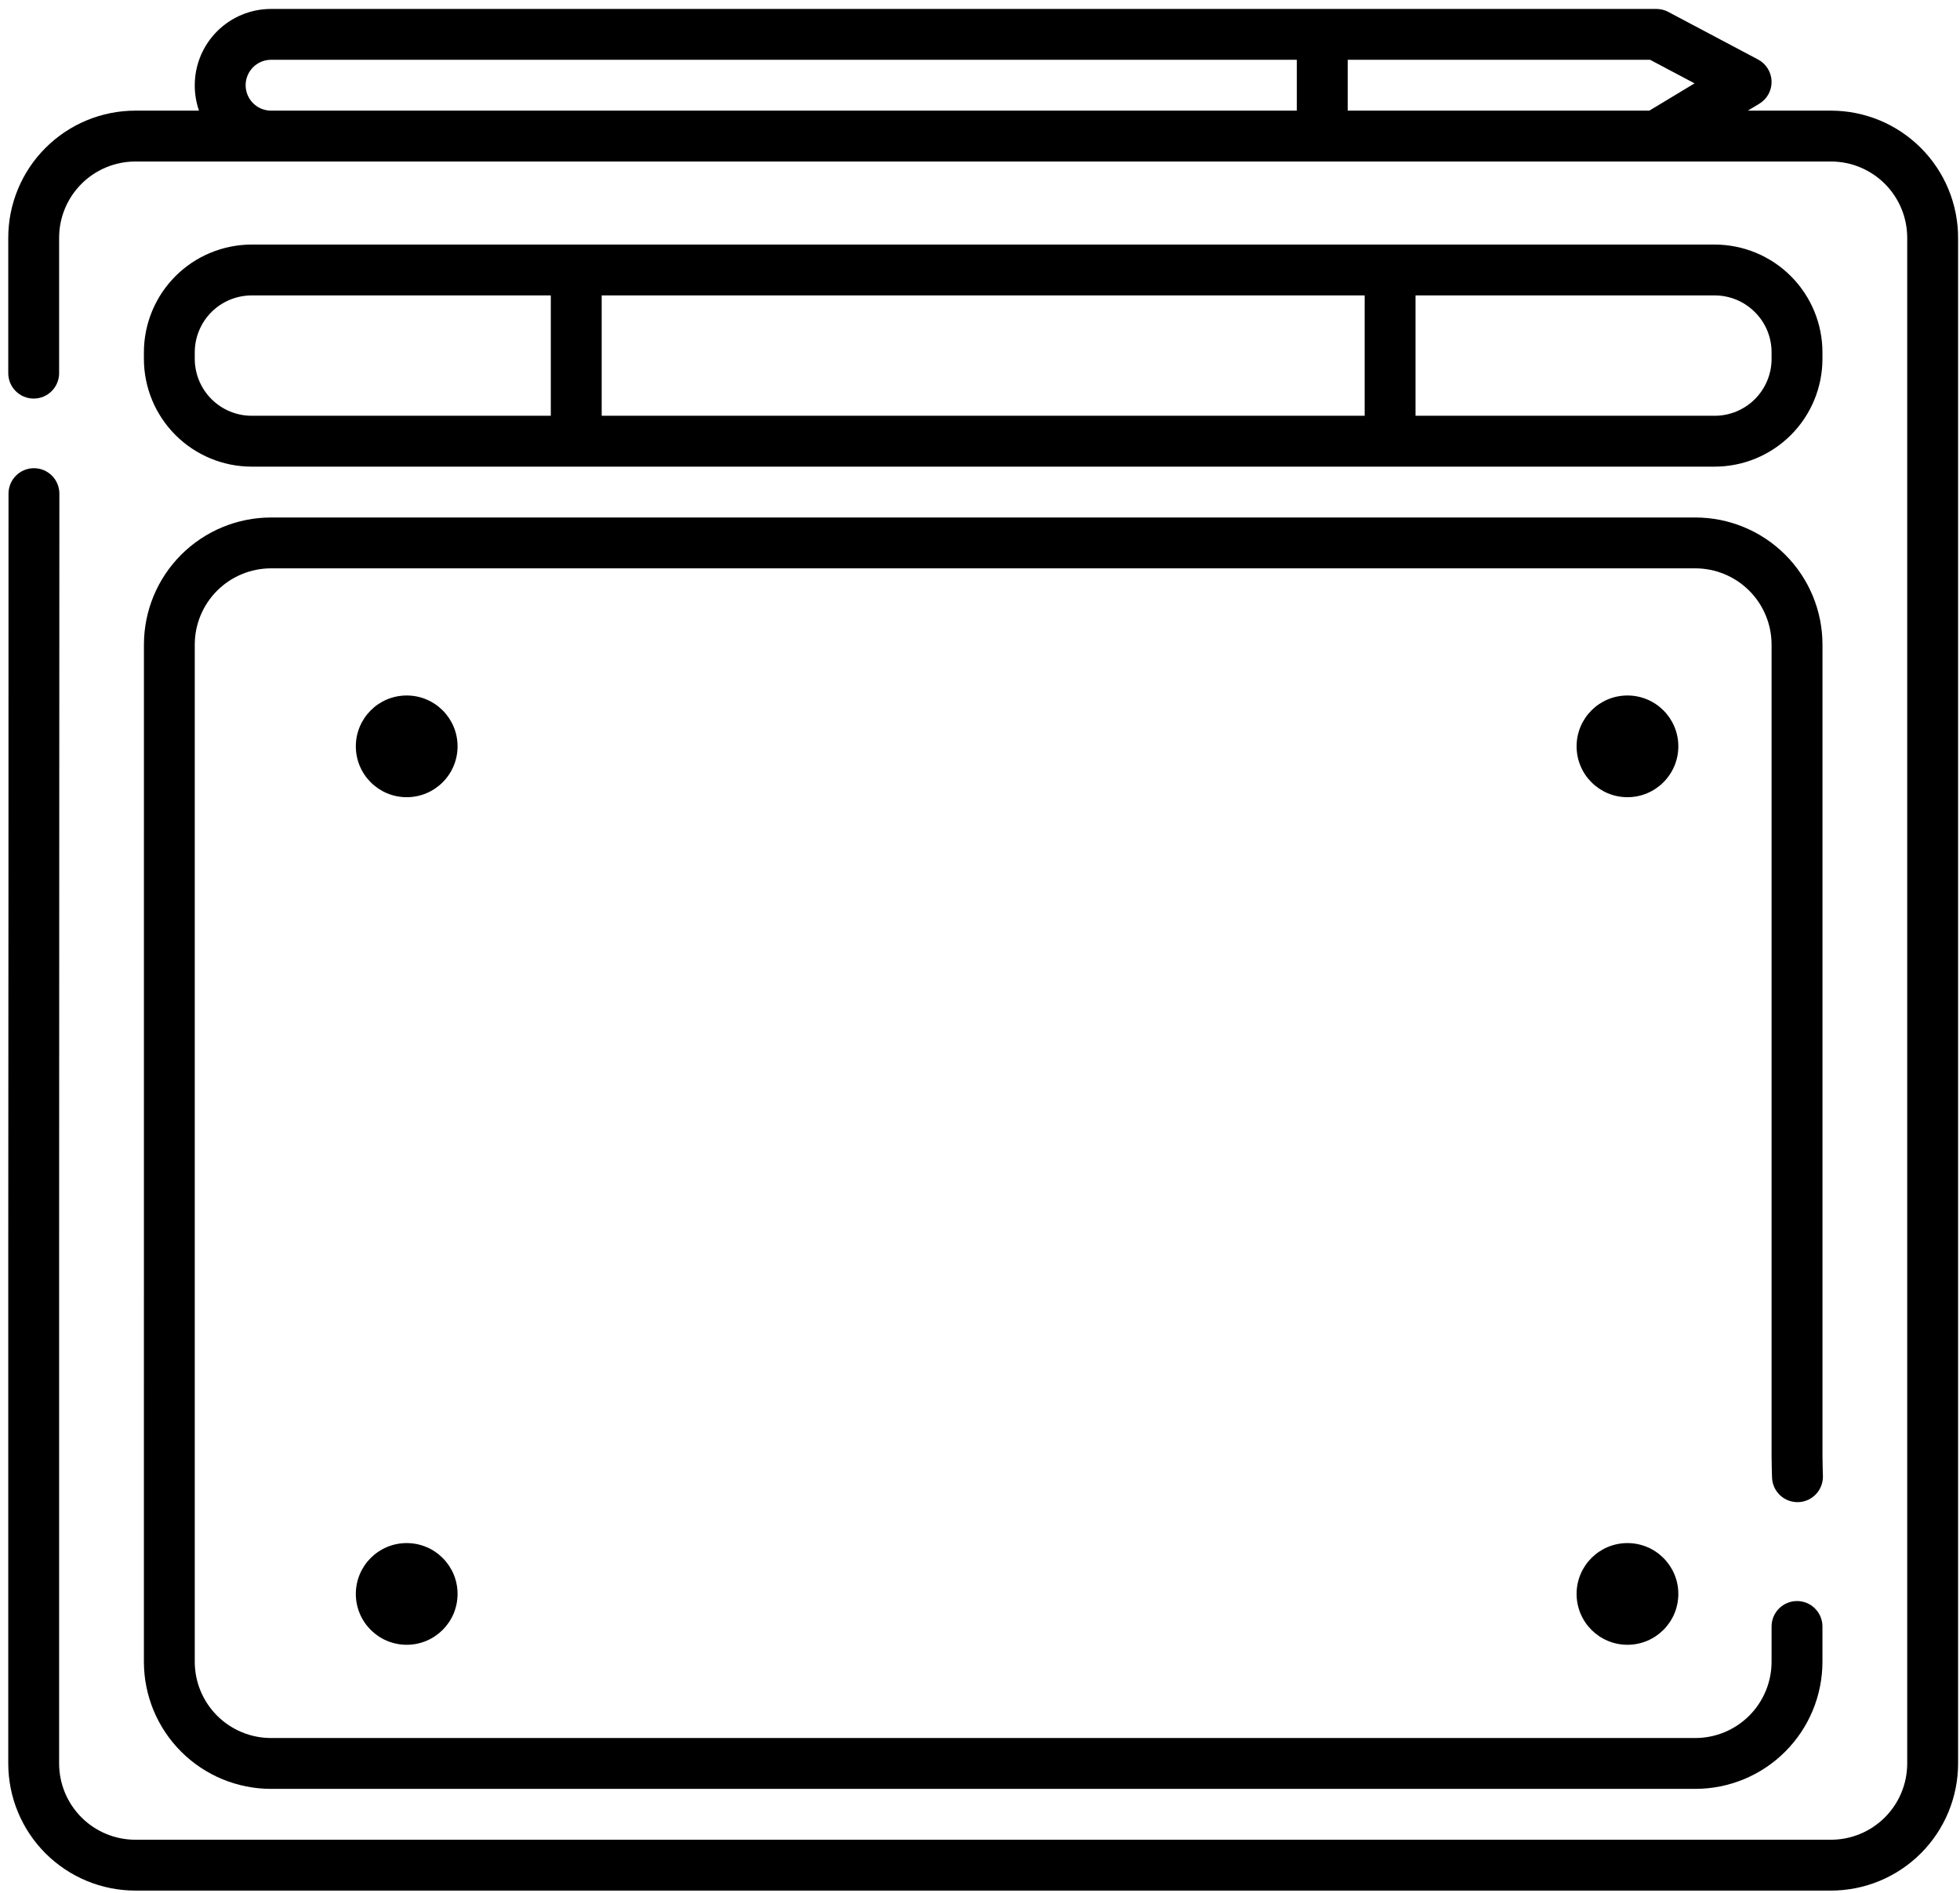 <svg width="117" height="113" viewBox="0 0 117 113" fill="none" xmlns="http://www.w3.org/2000/svg">
<path d="M109.295 6.606H104.333L105.019 6.194C105.249 6.055 105.438 5.858 105.567 5.622C105.696 5.386 105.76 5.12 105.752 4.852C105.745 4.583 105.666 4.321 105.524 4.093C105.383 3.865 105.183 3.678 104.945 3.552L99.586 0.711C99.367 0.594 99.123 0.534 98.875 0.534H16.18C14.973 0.534 13.814 1.013 12.96 1.868C12.106 2.722 11.626 3.88 11.626 5.088C11.624 5.605 11.709 6.118 11.879 6.606H8.084C6.07 6.606 4.14 7.406 2.716 8.83C1.292 10.253 0.493 12.184 0.493 14.197V22.279C0.493 22.681 0.653 23.068 0.937 23.352C1.222 23.637 1.608 23.797 2.011 23.797C2.414 23.797 2.8 23.637 3.084 23.352C3.369 23.068 3.529 22.681 3.529 22.279V14.197C3.529 12.989 4.009 11.831 4.863 10.977C5.717 10.122 6.876 9.643 8.084 9.643H109.295C110.503 9.643 111.661 10.122 112.515 10.977C113.369 11.831 113.849 12.989 113.849 14.197V105.287C113.849 106.495 113.369 107.654 112.515 108.508C111.661 109.362 110.503 109.842 109.295 109.842H8.084C6.876 109.842 5.717 109.362 4.863 108.508C4.009 107.654 3.529 106.495 3.529 105.287C3.529 98.382 3.529 87.18 3.529 74.805C3.529 59.527 3.544 42.458 3.544 29.472C3.544 29.07 3.384 28.684 3.1 28.399C2.815 28.114 2.429 27.954 2.026 27.954C1.623 27.954 1.237 28.114 0.953 28.399C0.668 28.684 0.508 29.07 0.508 29.472C0.508 42.458 0.508 59.525 0.493 74.802C0.493 87.18 0.493 98.382 0.493 105.287C0.493 107.3 1.292 109.231 2.716 110.655C4.14 112.078 6.07 112.878 8.084 112.878H109.295C110.292 112.878 111.279 112.682 112.2 112.3C113.121 111.919 113.957 111.36 114.662 110.655C115.367 109.95 115.926 109.113 116.308 108.192C116.689 107.271 116.886 106.284 116.886 105.287V14.197C116.886 12.184 116.086 10.253 114.662 8.83C113.239 7.406 111.308 6.606 109.295 6.606ZM15.105 6.158C14.894 5.946 14.75 5.675 14.692 5.381C14.634 5.087 14.665 4.782 14.78 4.506C14.895 4.229 15.089 3.992 15.338 3.826C15.588 3.659 15.881 3.57 16.18 3.57H77.413V6.606H16.18C15.981 6.606 15.783 6.566 15.598 6.49C15.414 6.413 15.246 6.3 15.105 6.158ZM80.45 6.606V3.57H98.501L101.155 4.977L98.455 6.606H80.45Z" fill="black"/>
<path d="M102.352 27.861C104.059 27.861 105.696 27.182 106.903 25.975C108.111 24.768 108.789 23.131 108.789 21.424V21.039C108.789 19.332 108.111 17.695 106.903 16.487C105.696 15.28 104.059 14.602 102.352 14.602H15.027C13.319 14.602 11.682 15.28 10.475 16.487C9.268 17.695 8.59 19.332 8.59 21.039V21.424C8.59 23.131 9.268 24.768 10.475 25.975C11.682 27.182 13.319 27.861 15.027 27.861H102.352ZM35.917 24.824V17.638H81.462V24.824H35.917ZM104.755 18.635C105.073 18.95 105.324 19.324 105.495 19.737C105.666 20.15 105.754 20.592 105.752 21.039V21.424C105.753 21.87 105.665 22.313 105.494 22.725C105.323 23.138 105.073 23.513 104.757 23.829C104.441 24.145 104.066 24.395 103.653 24.566C103.241 24.737 102.798 24.825 102.352 24.824H84.498V17.638H102.352C102.798 17.637 103.241 17.725 103.654 17.896C104.066 18.067 104.441 18.318 104.755 18.635ZM11.626 21.419V21.034C11.626 20.588 11.715 20.146 11.886 19.734C12.057 19.322 12.307 18.947 12.623 18.632C12.939 18.317 13.314 18.066 13.726 17.896C14.139 17.726 14.58 17.638 15.027 17.638H32.88V24.824H15.027C14.125 24.824 13.26 24.465 12.623 23.828C11.985 23.19 11.627 22.325 11.626 21.424V21.419Z" fill="black"/>
<path d="M8.59 99.215C8.59 101.228 9.389 103.159 10.813 104.582C12.236 106.006 14.167 106.805 16.18 106.805H101.198C103.211 106.805 105.142 106.006 106.565 104.582C107.989 103.159 108.789 101.228 108.789 99.215V97.109C108.789 96.707 108.629 96.32 108.344 96.036C108.059 95.751 107.673 95.591 107.271 95.591C106.868 95.591 106.482 95.751 106.197 96.036C105.912 96.32 105.752 96.707 105.752 97.109V99.215C105.752 100.422 105.273 101.581 104.418 102.435C103.564 103.289 102.406 103.769 101.198 103.769H16.18C14.973 103.769 13.814 103.289 12.96 102.435C12.106 101.581 11.626 100.422 11.626 99.215V38.488C11.626 37.28 12.106 36.121 12.96 35.267C13.814 34.413 14.973 33.933 16.18 33.933H101.198C102.406 33.933 103.564 34.413 104.418 35.267C105.273 36.121 105.752 37.28 105.752 38.488V86.955C105.752 87.436 105.778 88.195 105.78 88.221C105.787 88.42 105.833 88.616 105.916 88.797C105.999 88.979 106.117 89.142 106.262 89.278C106.408 89.415 106.58 89.52 106.767 89.59C106.953 89.66 107.152 89.692 107.352 89.686C107.551 89.678 107.747 89.632 107.928 89.55C108.11 89.467 108.273 89.349 108.409 89.203C108.546 89.057 108.651 88.886 108.721 88.699C108.791 88.512 108.824 88.314 108.817 88.114C108.817 88.114 108.791 87.375 108.791 86.948V38.488C108.791 36.475 107.992 34.544 106.568 33.12C105.144 31.697 103.214 30.897 101.2 30.897H16.183C14.17 30.897 12.239 31.697 10.816 33.12C9.392 34.544 8.592 36.475 8.592 38.488L8.59 99.215Z" fill="black"/>
<path d="M24.277 47.597C25.954 47.597 27.314 46.237 27.314 44.56C27.314 42.883 25.954 41.524 24.277 41.524C22.6 41.524 21.241 42.883 21.241 44.56C21.241 46.237 22.6 47.597 24.277 47.597Z" fill="black"/>
<path d="M97.149 47.597C98.826 47.597 100.186 46.237 100.186 44.56C100.186 42.883 98.826 41.524 97.149 41.524C95.472 41.524 94.113 42.883 94.113 44.56C94.113 46.237 95.472 47.597 97.149 47.597Z" fill="black"/>
<path d="M24.277 98.202C25.954 98.202 27.314 96.843 27.314 95.166C27.314 93.489 25.954 92.13 24.277 92.13C22.6 92.13 21.241 93.489 21.241 95.166C21.241 96.843 22.6 98.202 24.277 98.202Z" fill="black"/>
<path d="M97.149 98.202C98.826 98.202 100.186 96.843 100.186 95.166C100.186 93.489 98.826 92.13 97.149 92.13C95.472 92.13 94.113 93.489 94.113 95.166C94.113 96.843 95.472 98.202 97.149 98.202Z" fill="black"/>
</svg>
